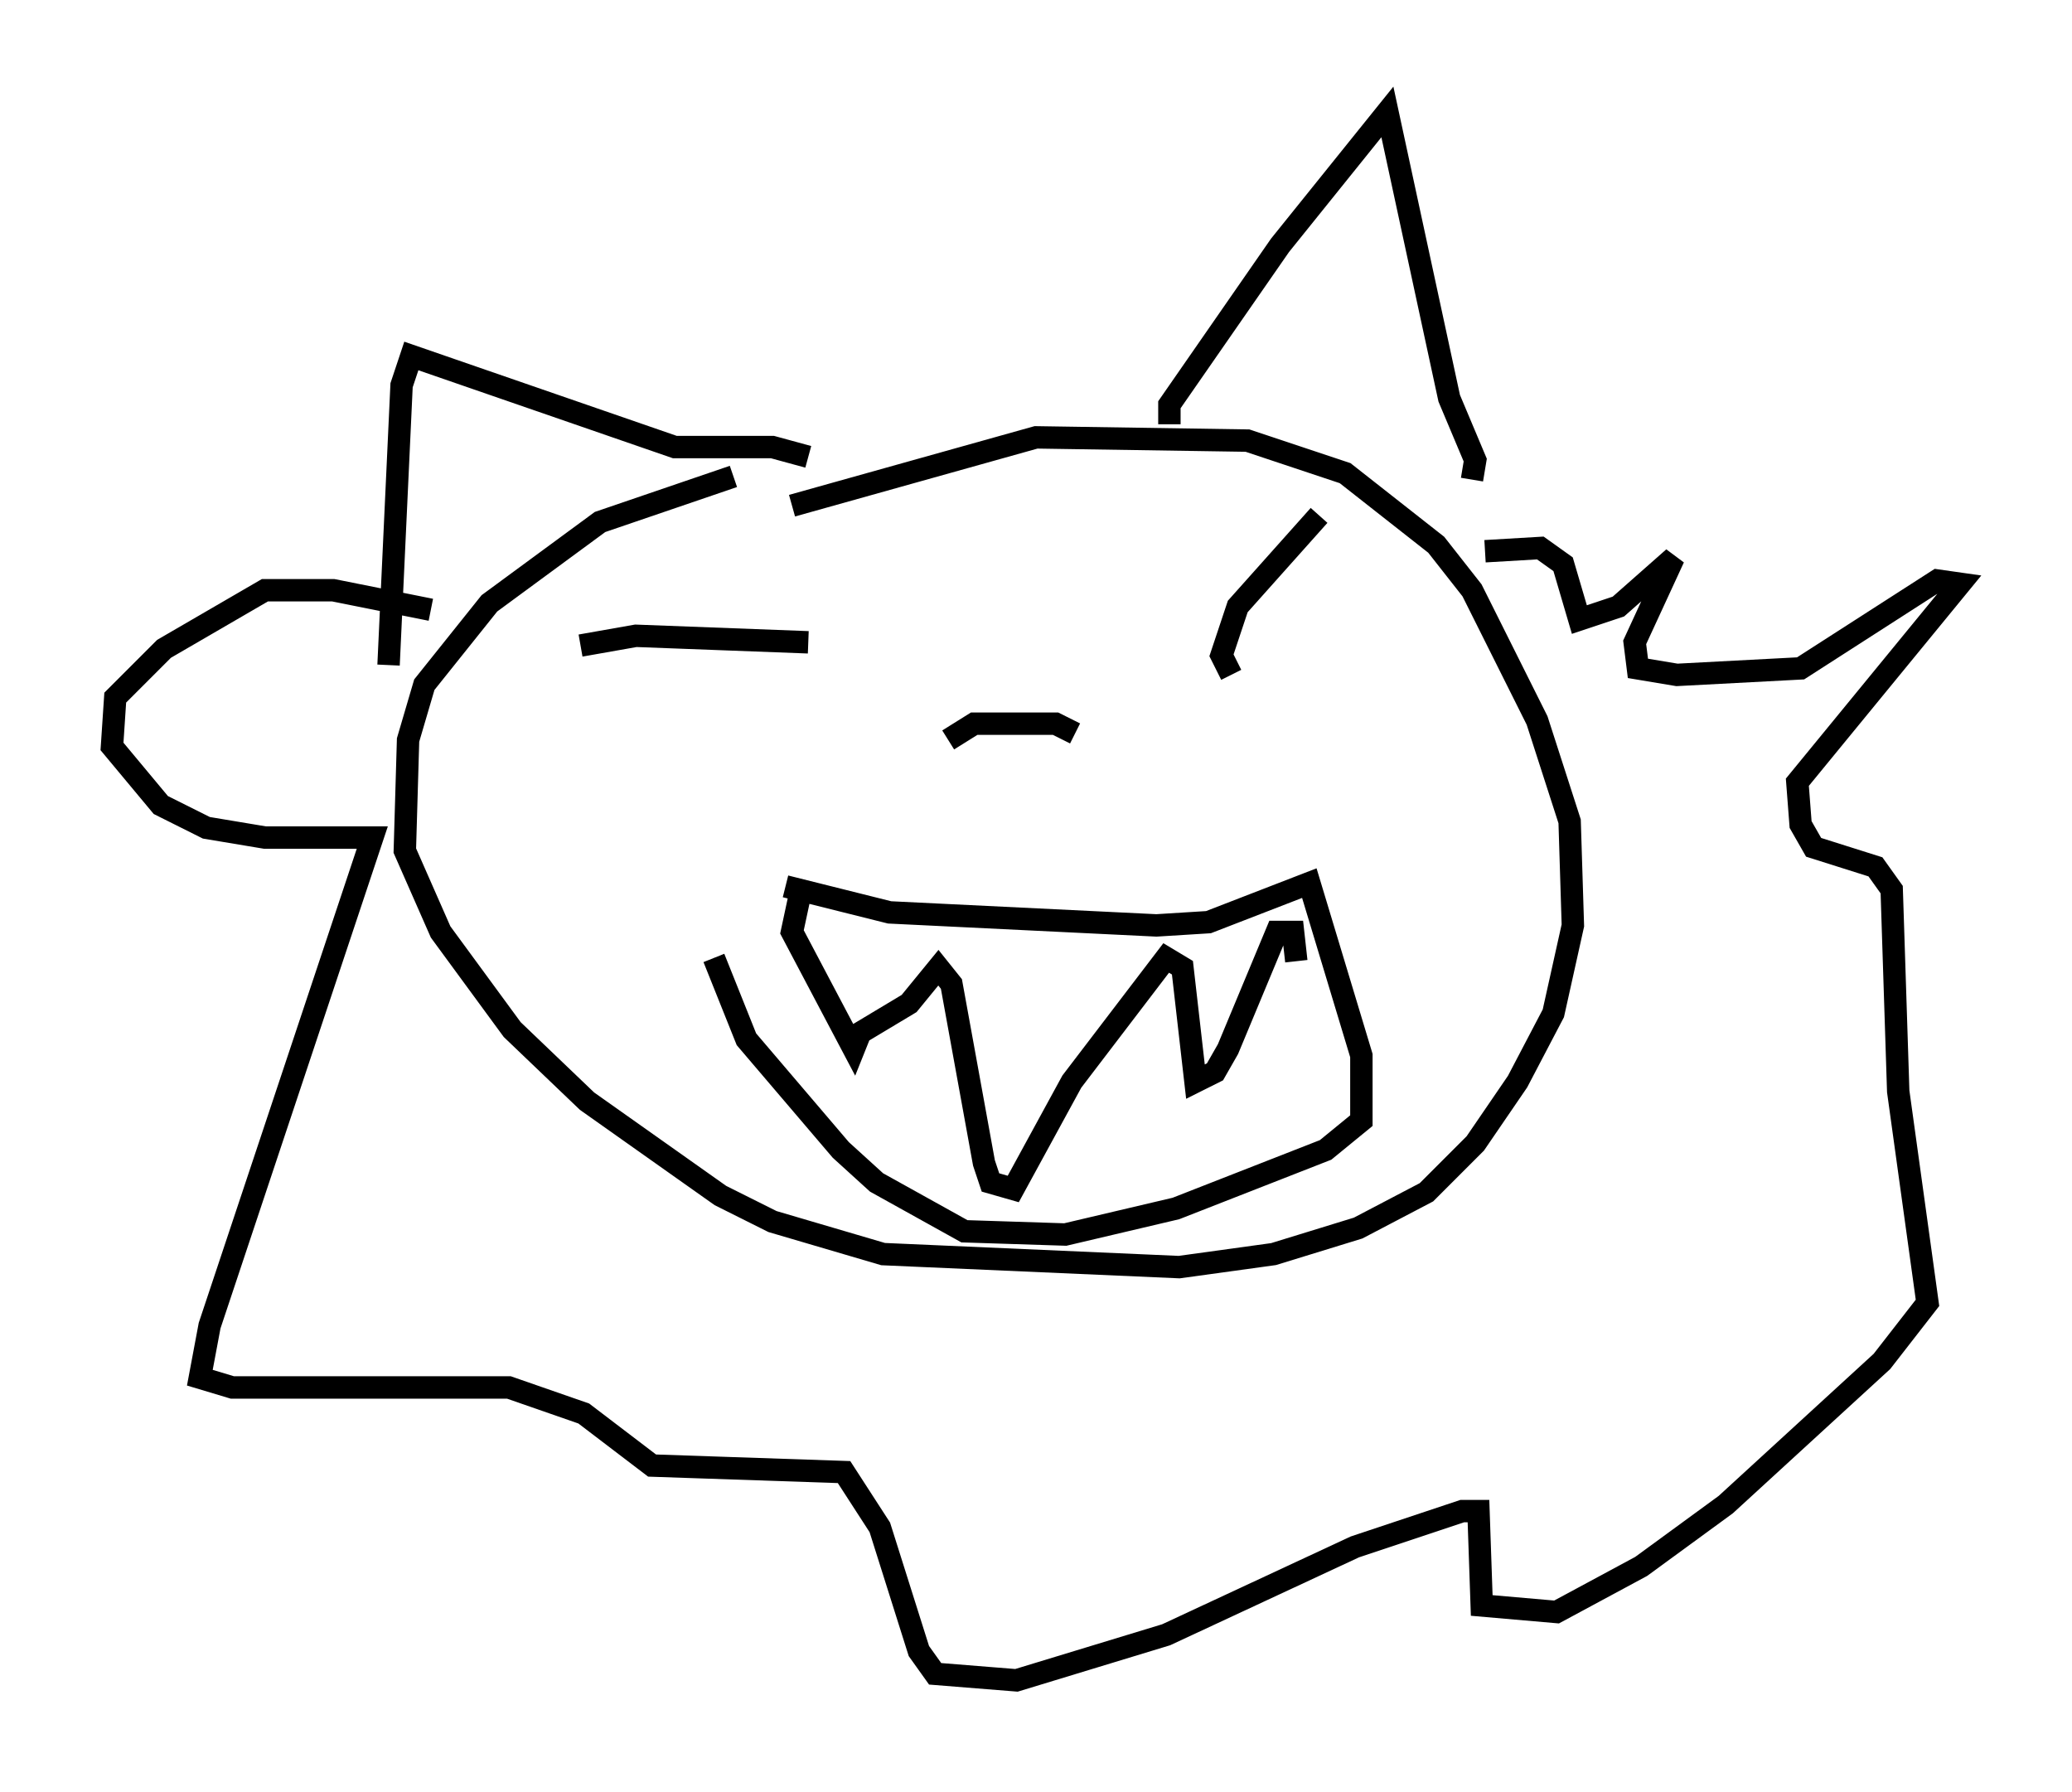 <?xml version="1.0" encoding="utf-8" ?>
<svg baseProfile="full" height="80.011" version="1.1" width="92.503" xmlns="http://www.w3.org/2000/svg" xmlns:ev="http://www.w3.org/2001/xml-events" xmlns:xlink="http://www.w3.org/1999/xlink"><defs /><rect fill="white" height="80.011" width="92.503" x="0" y="0" /><path d="M37.391, 21.413 m-4.648, -0.145 l-5.955, 2.034 -4.939, 3.631 l-2.905, 3.631 -0.726, 2.469 l-0.145, 4.939 1.598, 3.631 l3.196, 4.358 3.341, 3.196 l5.955, 4.212 2.324, 1.162 l4.939, 1.453 13.218, 0.581 l4.212, -0.581 3.777, -1.162 l3.05, -1.598 2.179, -2.179 l1.888, -2.76 1.598, -3.05 l0.872, -3.922 -0.145, -4.648 l-1.453, -4.503 -2.905, -5.81 l-1.598, -2.034 -4.067, -3.196 l-4.358, -1.453 -9.441, -0.145 l-10.894, 3.05 m-0.291, 16.994 l4.648, 1.162 11.911, 0.581 l2.324, -0.145 4.503, -1.743 l2.324, 7.698 0.0, 2.905 l-1.598, 1.307 -6.682, 2.615 l-4.939, 1.162 -4.503, -0.145 l-3.922, -2.179 -1.598, -1.453 l-4.212, -4.939 -1.453, -3.631 m3.922, -3.196 l-0.436, 2.034 2.76, 5.229 l0.291, -0.726 2.179, -1.307 l1.307, -1.598 0.581, 0.726 l1.453, 7.989 0.291, 0.872 l1.017, 0.291 2.615, -4.793 l4.212, -5.52 0.726, 0.436 l0.581, 5.084 0.872, -0.436 l0.581, -1.017 2.179, -5.229 l0.726, 0.0 0.145, 1.307 m-9.877, -10.168 l-0.872, -0.436 -3.631, 0.0 l-1.162, 0.726 m-6.246, -4.358 l-7.698, -0.291 -2.469, 0.436 m29.05, 1.307 l-0.436, -0.872 0.726, -2.179 l3.631, -4.067 m-6.682, -4.067 l0.0, -0.872 4.939, -7.117 l4.793, -5.955 2.76, 12.782 l1.162, 2.76 -0.145, 0.872 m-29.631, -1.017 l-1.598, -0.436 -4.358, 0.0 l-11.765, -4.067 -0.436, 1.307 l-0.581, 12.492 m1.888, -2.469 l-4.358, -0.872 -3.05, 0.0 l-4.503, 2.615 -2.179, 2.179 l-0.145, 2.179 2.179, 2.615 l2.034, 1.017 2.615, 0.436 l4.793, 0.0 -7.263, 21.788 l-0.436, 2.324 1.453, 0.436 l12.346, 0.0 3.341, 1.162 l3.05, 2.324 8.57, 0.291 l1.598, 2.469 1.743, 5.52 l0.726, 1.017 3.631, 0.291 l6.682, -2.034 8.425, -3.922 l4.793, -1.598 0.726, 0.0 l0.145, 4.212 3.341, 0.291 l3.777, -2.034 3.777, -2.76 l6.972, -6.391 2.034, -2.615 l-1.307, -9.441 -0.291, -9.006 l-0.726, -1.017 -2.76, -0.872 l-0.581, -1.017 -0.145, -1.888 l7.263, -8.86 -1.017, -0.145 l-6.101, 3.922 -5.52, 0.291 l-1.743, -0.291 -0.145, -1.162 l1.743, -3.777 -2.469, 2.179 l-1.743, 0.581 -0.726, -2.469 l-1.017, -0.726 -2.469, 0.145 " fill="none" stroke="black" stroke-width="1" /></svg>